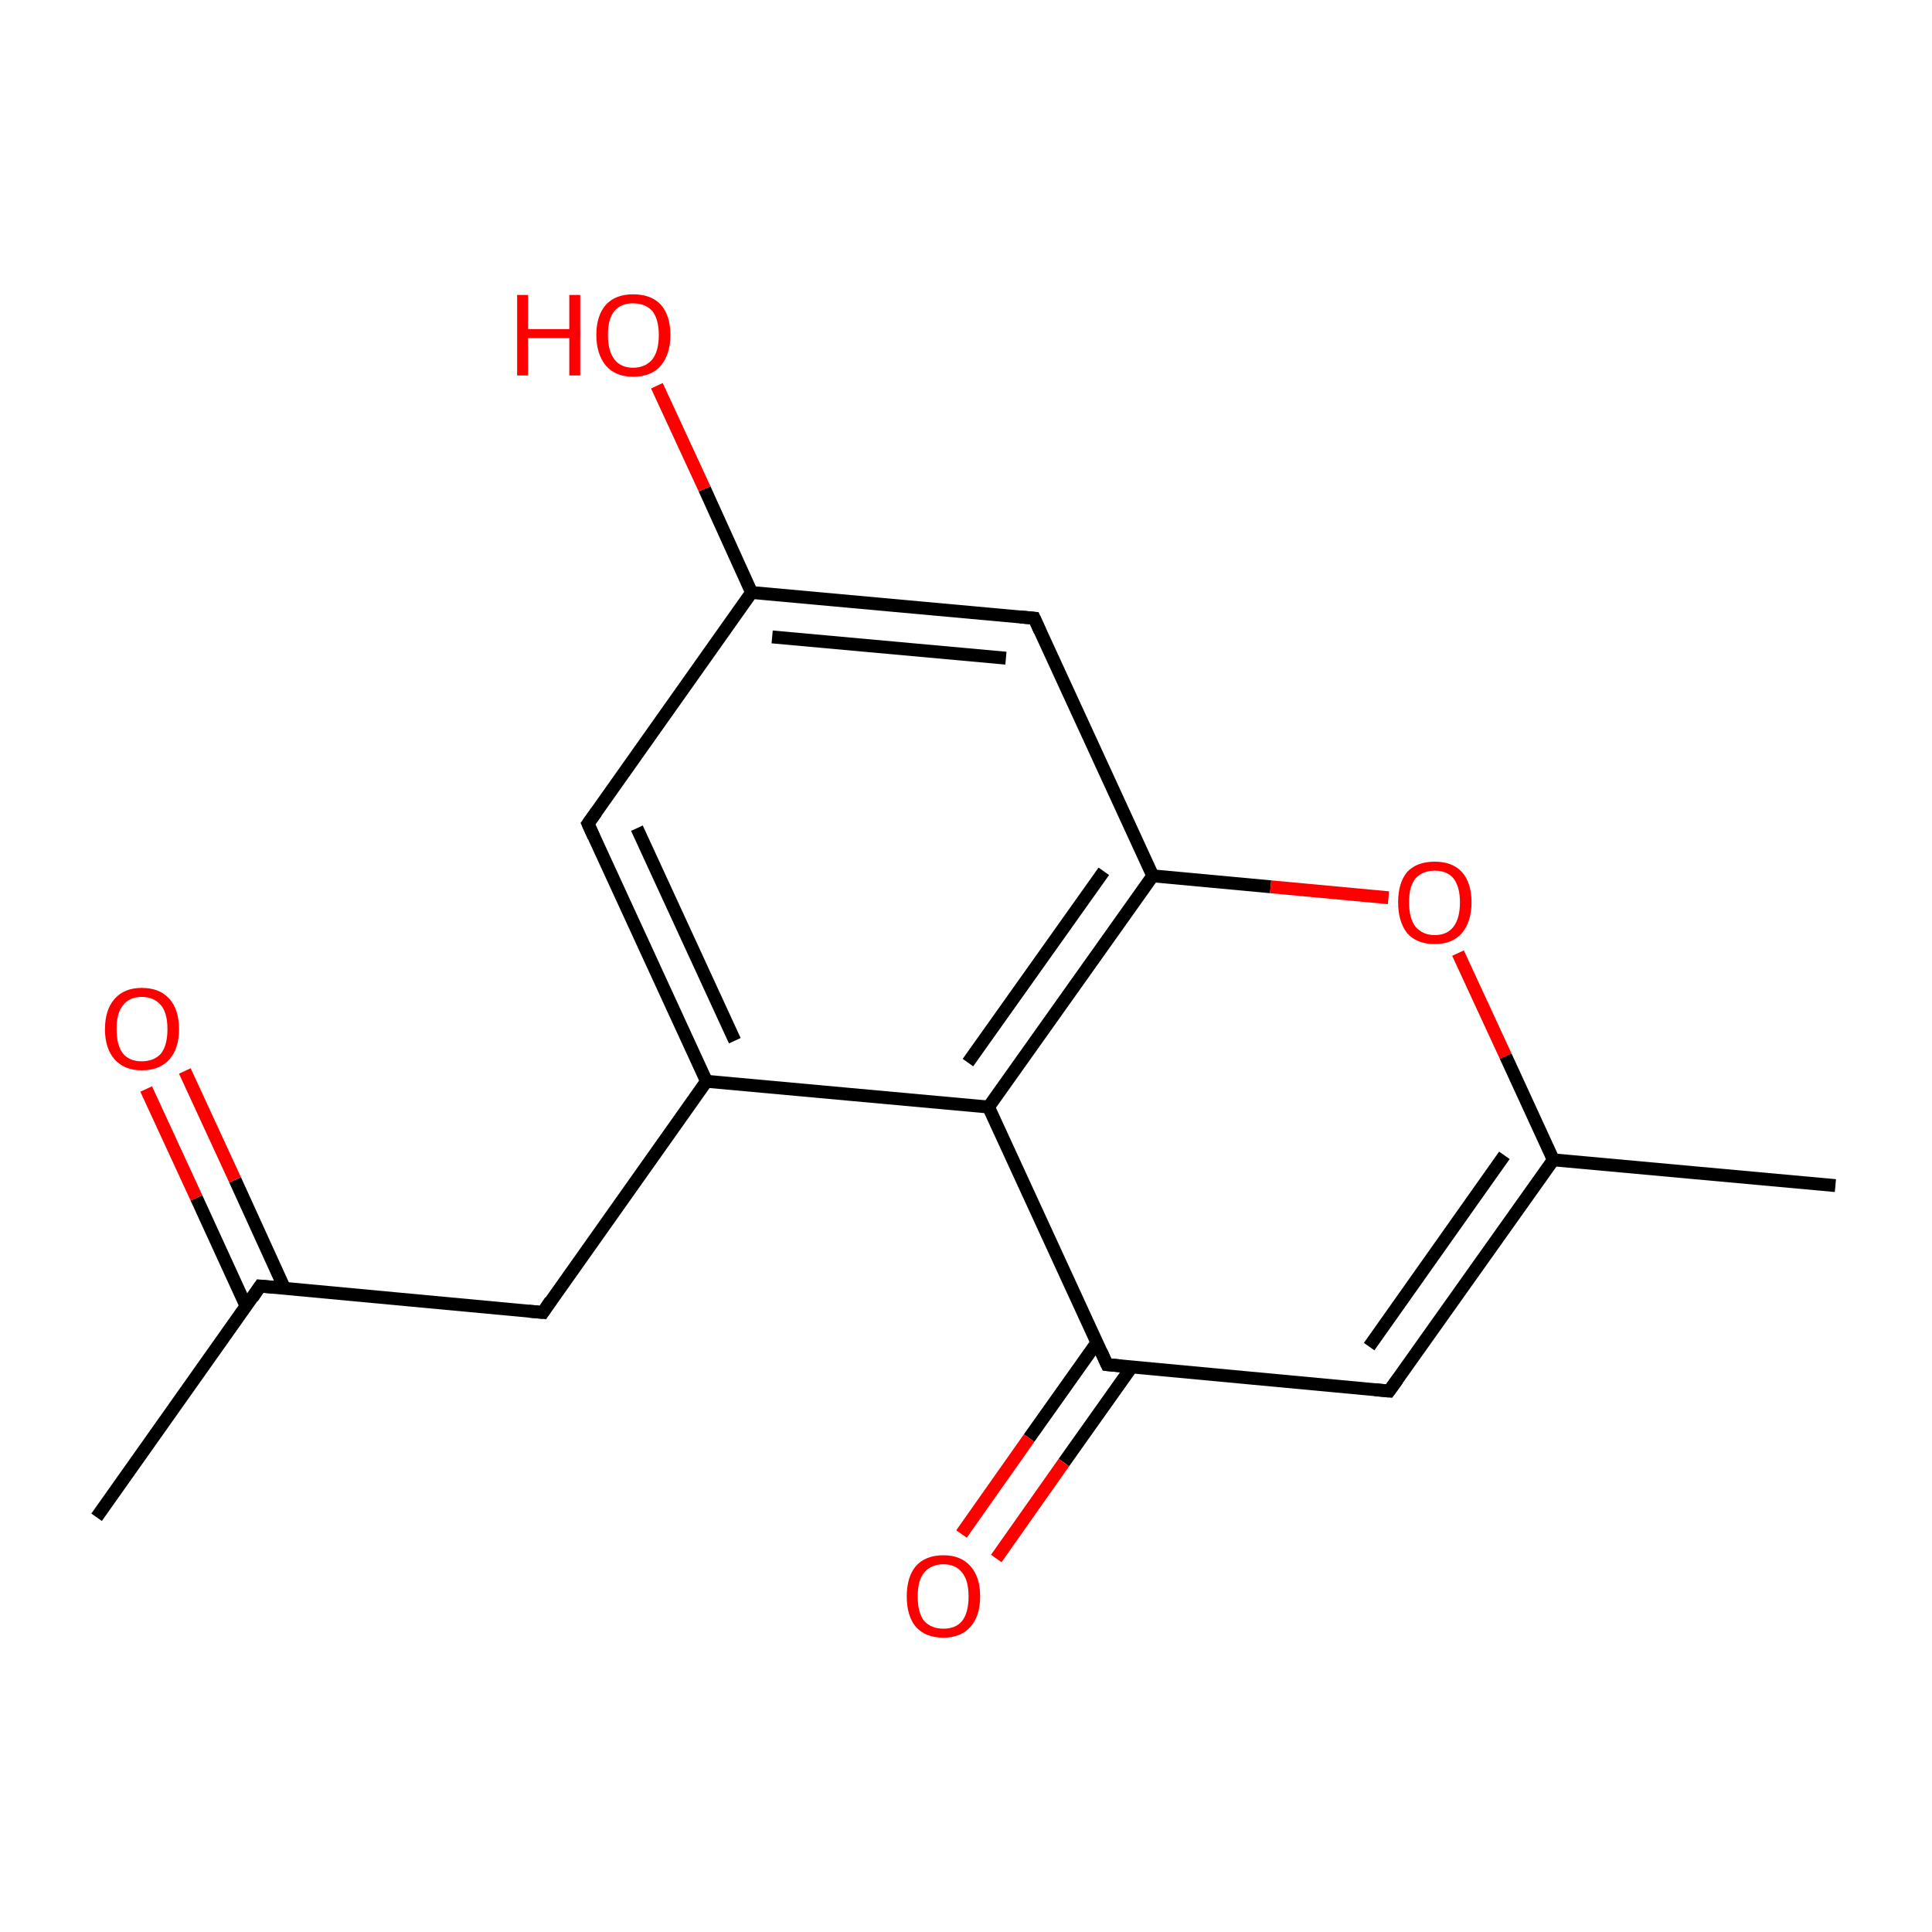 <?xml version='1.0' encoding='iso-8859-1'?>
<svg version='1.1' baseProfile='full'
              xmlns='http://www.w3.org/2000/svg'
                      xmlns:rdkit='http://www.rdkit.org/xml'
                      xmlns:xlink='http://www.w3.org/1999/xlink'
                  xml:space='preserve'
width='300px' height='300px' viewBox='0 0 300 300'>
<!-- END OF HEADER -->
<rect style='opacity:1.0;fill:#FFFFFF;stroke:none' width='300.0' height='300.0' x='0.0' y='0.0'> </rect>
<path class='bond-0 atom-0 atom-1' d='M 15.0,235.6 L 40.4,199.7' style='fill:none;fill-rule:evenodd;stroke:#000000;stroke-width:2.0px;stroke-linecap:butt;stroke-linejoin:miter;stroke-opacity:1' />
<path class='bond-1 atom-1 atom-2' d='M 44.2,200.1 L 36.5,183.2' style='fill:none;fill-rule:evenodd;stroke:#000000;stroke-width:2.0px;stroke-linecap:butt;stroke-linejoin:miter;stroke-opacity:1' />
<path class='bond-1 atom-1 atom-2' d='M 36.5,183.2 L 28.7,166.3' style='fill:none;fill-rule:evenodd;stroke:#FF0000;stroke-width:2.0px;stroke-linecap:butt;stroke-linejoin:miter;stroke-opacity:1' />
<path class='bond-1 atom-1 atom-2' d='M 38.2,202.8 L 30.5,186.0' style='fill:none;fill-rule:evenodd;stroke:#000000;stroke-width:2.0px;stroke-linecap:butt;stroke-linejoin:miter;stroke-opacity:1' />
<path class='bond-1 atom-1 atom-2' d='M 30.5,186.0 L 22.7,169.1' style='fill:none;fill-rule:evenodd;stroke:#FF0000;stroke-width:2.0px;stroke-linecap:butt;stroke-linejoin:miter;stroke-opacity:1' />
<path class='bond-2 atom-1 atom-3' d='M 40.4,199.7 L 84.3,203.8' style='fill:none;fill-rule:evenodd;stroke:#000000;stroke-width:2.0px;stroke-linecap:butt;stroke-linejoin:miter;stroke-opacity:1' />
<path class='bond-3 atom-3 atom-4' d='M 84.3,203.8 L 109.7,167.9' style='fill:none;fill-rule:evenodd;stroke:#000000;stroke-width:2.0px;stroke-linecap:butt;stroke-linejoin:miter;stroke-opacity:1' />
<path class='bond-4 atom-4 atom-5' d='M 109.7,167.9 L 91.3,127.9' style='fill:none;fill-rule:evenodd;stroke:#000000;stroke-width:2.0px;stroke-linecap:butt;stroke-linejoin:miter;stroke-opacity:1' />
<path class='bond-4 atom-4 atom-5' d='M 114.1,161.6 L 98.9,128.6' style='fill:none;fill-rule:evenodd;stroke:#000000;stroke-width:2.0px;stroke-linecap:butt;stroke-linejoin:miter;stroke-opacity:1' />
<path class='bond-5 atom-5 atom-6' d='M 91.3,127.9 L 116.7,92.0' style='fill:none;fill-rule:evenodd;stroke:#000000;stroke-width:2.0px;stroke-linecap:butt;stroke-linejoin:miter;stroke-opacity:1' />
<path class='bond-6 atom-6 atom-7' d='M 116.7,92.0 L 109.4,75.9' style='fill:none;fill-rule:evenodd;stroke:#000000;stroke-width:2.0px;stroke-linecap:butt;stroke-linejoin:miter;stroke-opacity:1' />
<path class='bond-6 atom-6 atom-7' d='M 109.4,75.9 L 102.0,59.9' style='fill:none;fill-rule:evenodd;stroke:#FF0000;stroke-width:2.0px;stroke-linecap:butt;stroke-linejoin:miter;stroke-opacity:1' />
<path class='bond-7 atom-6 atom-8' d='M 116.7,92.0 L 160.6,96.0' style='fill:none;fill-rule:evenodd;stroke:#000000;stroke-width:2.0px;stroke-linecap:butt;stroke-linejoin:miter;stroke-opacity:1' />
<path class='bond-7 atom-6 atom-8' d='M 119.9,98.9 L 156.2,102.2' style='fill:none;fill-rule:evenodd;stroke:#000000;stroke-width:2.0px;stroke-linecap:butt;stroke-linejoin:miter;stroke-opacity:1' />
<path class='bond-8 atom-8 atom-9' d='M 160.6,96.0 L 179.0,136.0' style='fill:none;fill-rule:evenodd;stroke:#000000;stroke-width:2.0px;stroke-linecap:butt;stroke-linejoin:miter;stroke-opacity:1' />
<path class='bond-9 atom-9 atom-10' d='M 179.0,136.0 L 197.3,137.7' style='fill:none;fill-rule:evenodd;stroke:#000000;stroke-width:2.0px;stroke-linecap:butt;stroke-linejoin:miter;stroke-opacity:1' />
<path class='bond-9 atom-9 atom-10' d='M 197.3,137.7 L 215.6,139.4' style='fill:none;fill-rule:evenodd;stroke:#FF0000;stroke-width:2.0px;stroke-linecap:butt;stroke-linejoin:miter;stroke-opacity:1' />
<path class='bond-10 atom-10 atom-11' d='M 226.4,148.0 L 233.8,164.0' style='fill:none;fill-rule:evenodd;stroke:#FF0000;stroke-width:2.0px;stroke-linecap:butt;stroke-linejoin:miter;stroke-opacity:1' />
<path class='bond-10 atom-10 atom-11' d='M 233.8,164.0 L 241.2,180.1' style='fill:none;fill-rule:evenodd;stroke:#000000;stroke-width:2.0px;stroke-linecap:butt;stroke-linejoin:miter;stroke-opacity:1' />
<path class='bond-11 atom-11 atom-12' d='M 241.2,180.1 L 285.0,184.1' style='fill:none;fill-rule:evenodd;stroke:#000000;stroke-width:2.0px;stroke-linecap:butt;stroke-linejoin:miter;stroke-opacity:1' />
<path class='bond-12 atom-11 atom-13' d='M 241.2,180.1 L 215.7,216.0' style='fill:none;fill-rule:evenodd;stroke:#000000;stroke-width:2.0px;stroke-linecap:butt;stroke-linejoin:miter;stroke-opacity:1' />
<path class='bond-12 atom-11 atom-13' d='M 233.6,179.4 L 212.6,209.1' style='fill:none;fill-rule:evenodd;stroke:#000000;stroke-width:2.0px;stroke-linecap:butt;stroke-linejoin:miter;stroke-opacity:1' />
<path class='bond-13 atom-13 atom-14' d='M 215.7,216.0 L 171.9,211.9' style='fill:none;fill-rule:evenodd;stroke:#000000;stroke-width:2.0px;stroke-linecap:butt;stroke-linejoin:miter;stroke-opacity:1' />
<path class='bond-14 atom-14 atom-15' d='M 170.3,208.5 L 159.8,223.3' style='fill:none;fill-rule:evenodd;stroke:#000000;stroke-width:2.0px;stroke-linecap:butt;stroke-linejoin:miter;stroke-opacity:1' />
<path class='bond-14 atom-14 atom-15' d='M 159.8,223.3 L 149.3,238.2' style='fill:none;fill-rule:evenodd;stroke:#FF0000;stroke-width:2.0px;stroke-linecap:butt;stroke-linejoin:miter;stroke-opacity:1' />
<path class='bond-14 atom-14 atom-15' d='M 175.7,212.3 L 165.2,227.1' style='fill:none;fill-rule:evenodd;stroke:#000000;stroke-width:2.0px;stroke-linecap:butt;stroke-linejoin:miter;stroke-opacity:1' />
<path class='bond-14 atom-14 atom-15' d='M 165.2,227.1 L 154.7,242.0' style='fill:none;fill-rule:evenodd;stroke:#FF0000;stroke-width:2.0px;stroke-linecap:butt;stroke-linejoin:miter;stroke-opacity:1' />
<path class='bond-15 atom-14 atom-16' d='M 171.9,211.9 L 153.5,171.9' style='fill:none;fill-rule:evenodd;stroke:#000000;stroke-width:2.0px;stroke-linecap:butt;stroke-linejoin:miter;stroke-opacity:1' />
<path class='bond-16 atom-16 atom-4' d='M 153.5,171.9 L 109.7,167.9' style='fill:none;fill-rule:evenodd;stroke:#000000;stroke-width:2.0px;stroke-linecap:butt;stroke-linejoin:miter;stroke-opacity:1' />
<path class='bond-17 atom-16 atom-9' d='M 153.5,171.9 L 179.0,136.0' style='fill:none;fill-rule:evenodd;stroke:#000000;stroke-width:2.0px;stroke-linecap:butt;stroke-linejoin:miter;stroke-opacity:1' />
<path class='bond-17 atom-16 atom-9' d='M 150.3,165.0 L 171.4,135.3' style='fill:none;fill-rule:evenodd;stroke:#000000;stroke-width:2.0px;stroke-linecap:butt;stroke-linejoin:miter;stroke-opacity:1' />
<path d='M 39.2,201.5 L 40.4,199.7 L 42.6,199.9' style='fill:none;stroke:#000000;stroke-width:2.0px;stroke-linecap:butt;stroke-linejoin:miter;stroke-miterlimit:10;stroke-opacity:1;' />
<path d='M 82.1,203.6 L 84.3,203.8 L 85.5,202.0' style='fill:none;stroke:#000000;stroke-width:2.0px;stroke-linecap:butt;stroke-linejoin:miter;stroke-miterlimit:10;stroke-opacity:1;' />
<path d='M 92.2,129.9 L 91.3,127.9 L 92.6,126.1' style='fill:none;stroke:#000000;stroke-width:2.0px;stroke-linecap:butt;stroke-linejoin:miter;stroke-miterlimit:10;stroke-opacity:1;' />
<path d='M 158.4,95.8 L 160.6,96.0 L 161.5,98.0' style='fill:none;stroke:#000000;stroke-width:2.0px;stroke-linecap:butt;stroke-linejoin:miter;stroke-miterlimit:10;stroke-opacity:1;' />
<path d='M 217.0,214.2 L 215.7,216.0 L 213.5,215.8' style='fill:none;stroke:#000000;stroke-width:2.0px;stroke-linecap:butt;stroke-linejoin:miter;stroke-miterlimit:10;stroke-opacity:1;' />
<path d='M 174.1,212.1 L 171.9,211.9 L 171.0,209.9' style='fill:none;stroke:#000000;stroke-width:2.0px;stroke-linecap:butt;stroke-linejoin:miter;stroke-miterlimit:10;stroke-opacity:1;' />
<path class='atom-2' d='M 16.3 159.8
Q 16.3 156.8, 17.8 155.1
Q 19.3 153.4, 22.0 153.4
Q 24.8 153.4, 26.3 155.1
Q 27.8 156.8, 27.8 159.8
Q 27.8 162.8, 26.3 164.5
Q 24.8 166.2, 22.0 166.2
Q 19.3 166.2, 17.8 164.5
Q 16.3 162.8, 16.3 159.8
M 22.0 164.8
Q 23.9 164.8, 25.0 163.6
Q 26.0 162.3, 26.0 159.8
Q 26.0 157.3, 25.0 156.1
Q 23.9 154.8, 22.0 154.8
Q 20.1 154.8, 19.1 156.1
Q 18.1 157.3, 18.1 159.8
Q 18.1 162.3, 19.1 163.6
Q 20.1 164.8, 22.0 164.8
' fill='#FF0000'/>
<path class='atom-7' d='M 80.3 45.8
L 82.0 45.8
L 82.0 51.1
L 88.4 51.1
L 88.4 45.8
L 90.1 45.8
L 90.1 58.3
L 88.4 58.3
L 88.4 52.5
L 82.0 52.5
L 82.0 58.3
L 80.3 58.3
L 80.3 45.8
' fill='#FF0000'/>
<path class='atom-7' d='M 92.6 52.0
Q 92.6 49.0, 94.1 47.3
Q 95.6 45.7, 98.3 45.7
Q 101.1 45.7, 102.6 47.3
Q 104.1 49.0, 104.1 52.0
Q 104.1 55.0, 102.6 56.8
Q 101.1 58.5, 98.3 58.5
Q 95.6 58.5, 94.1 56.8
Q 92.6 55.0, 92.6 52.0
M 98.3 57.1
Q 100.2 57.1, 101.3 55.8
Q 102.3 54.5, 102.3 52.0
Q 102.3 49.6, 101.3 48.3
Q 100.2 47.1, 98.3 47.1
Q 96.4 47.1, 95.4 48.3
Q 94.4 49.5, 94.4 52.0
Q 94.4 54.5, 95.4 55.8
Q 96.4 57.1, 98.3 57.1
' fill='#FF0000'/>
<path class='atom-10' d='M 217.1 140.1
Q 217.1 137.1, 218.5 135.4
Q 220.0 133.8, 222.8 133.8
Q 225.5 133.8, 227.0 135.4
Q 228.5 137.1, 228.5 140.1
Q 228.5 143.1, 227.0 144.9
Q 225.5 146.6, 222.8 146.6
Q 220.0 146.6, 218.5 144.9
Q 217.1 143.1, 217.1 140.1
M 222.8 145.2
Q 224.7 145.2, 225.7 143.9
Q 226.7 142.6, 226.7 140.1
Q 226.7 137.7, 225.7 136.4
Q 224.7 135.2, 222.8 135.2
Q 220.9 135.2, 219.8 136.4
Q 218.8 137.6, 218.8 140.1
Q 218.8 142.6, 219.8 143.9
Q 220.9 145.2, 222.8 145.2
' fill='#FF0000'/>
<path class='atom-15' d='M 140.8 247.9
Q 140.8 244.9, 142.2 243.2
Q 143.7 241.5, 146.5 241.5
Q 149.2 241.5, 150.7 243.2
Q 152.2 244.9, 152.2 247.9
Q 152.2 250.9, 150.7 252.6
Q 149.2 254.3, 146.5 254.3
Q 143.7 254.3, 142.2 252.6
Q 140.8 250.9, 140.8 247.9
M 146.5 252.9
Q 148.4 252.9, 149.4 251.7
Q 150.4 250.4, 150.4 247.9
Q 150.4 245.4, 149.4 244.2
Q 148.4 242.9, 146.5 242.9
Q 144.6 242.9, 143.5 244.2
Q 142.5 245.4, 142.5 247.9
Q 142.5 250.4, 143.5 251.7
Q 144.6 252.9, 146.5 252.9
' fill='#FF0000'/>
</svg>
